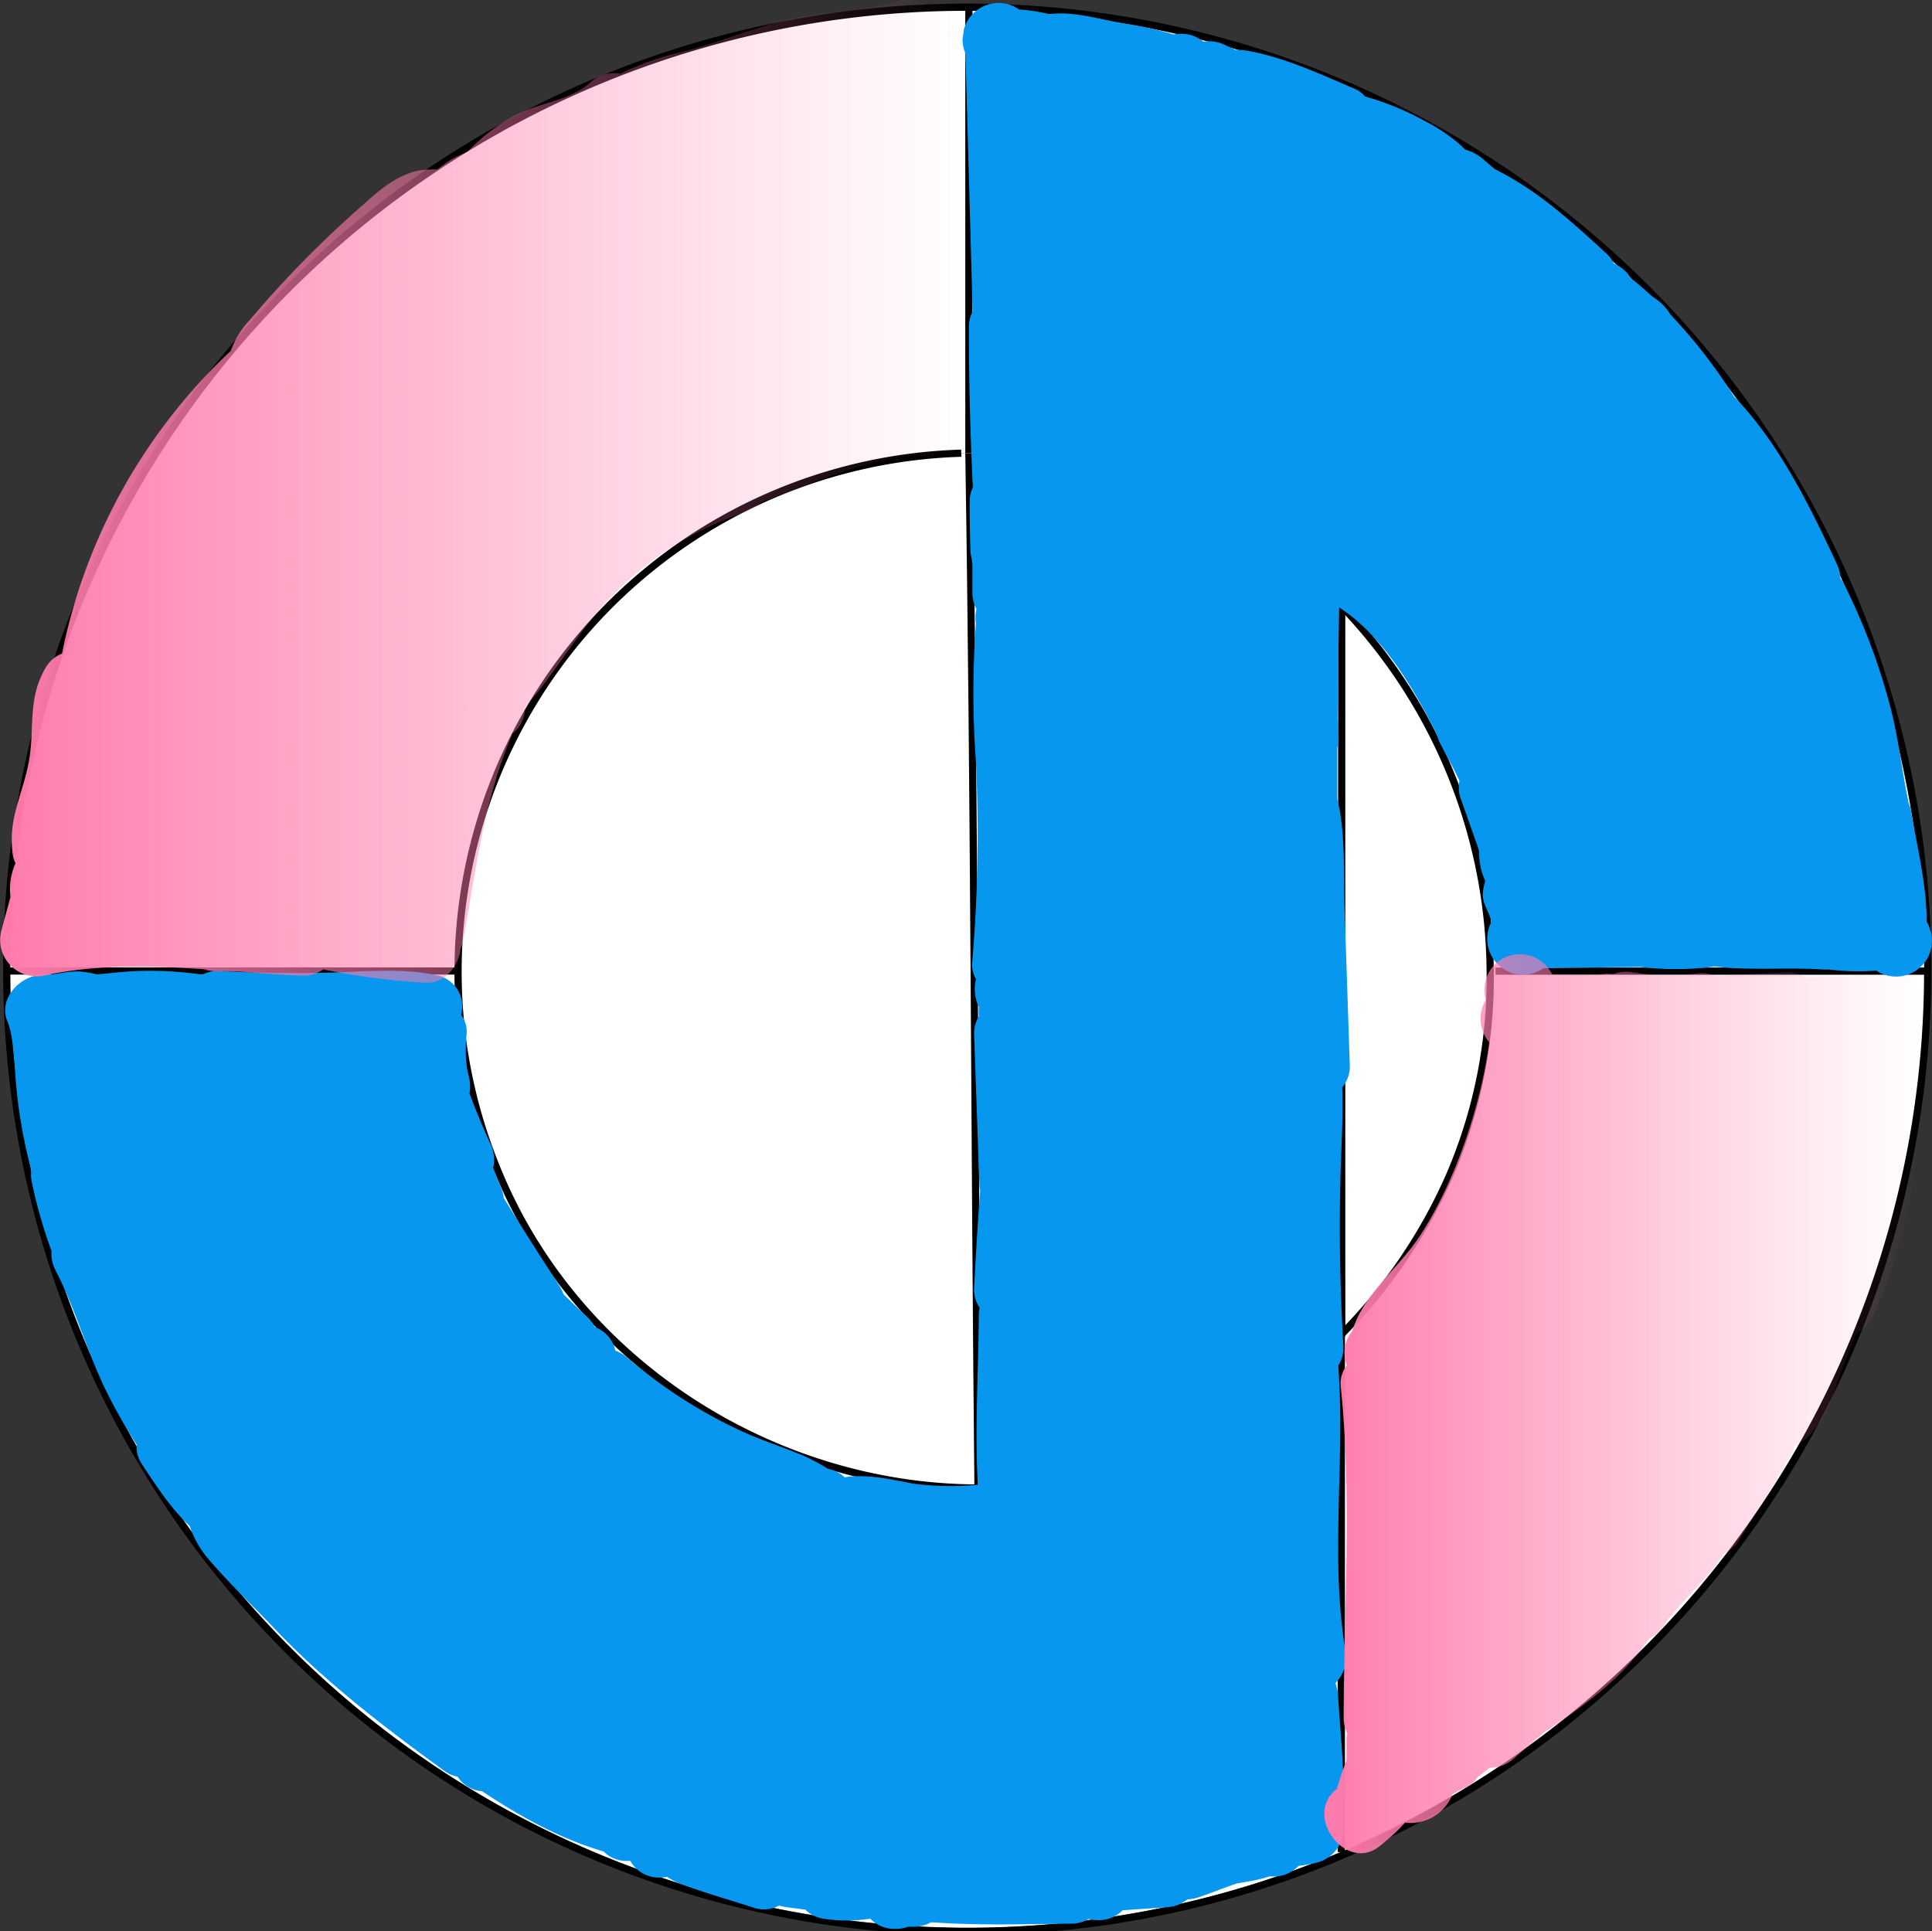 <svg xmlns="http://www.w3.org/2000/svg" xmlns:xlink="http://www.w3.org/1999/xlink" viewBox="0 0 268.54 268.48"><rect x="0" y="0" width="268.54" height="268.48" fill="#333333" stroke="none"/><defs><style>.cls-1{fill:#fff;}.cls-2{fill:none;stroke:#000;stroke-miterlimit:10;}.cls-3{fill:#0797ef;}.cls-4{fill:url(#Orchid);}.cls-5{fill:url(#Orchid-2);}</style><linearGradient id="Orchid" x1="184.03" y1="195.12" x2="267.41" y2="195.12" gradientUnits="userSpaceOnUse"><stop offset="0" stop-color="#ff7bac"/><stop offset="0.22" stop-color="#ff7bac" stop-opacity="0.76"/><stop offset="0.6" stop-color="#ff7bac" stop-opacity="0.36"/><stop offset="0.87" stop-color="#ff7bac" stop-opacity="0.1"/><stop offset="1" stop-color="#ff7bac" stop-opacity="0"/></linearGradient><linearGradient id="Orchid-2" x1="0" y1="68.31" x2="135.11" y2="68.31" xlink:href="#Orchid"/></defs><title>logo</title><g id="Layer_2" data-name="Layer 2"><g id="Layer_1-2" data-name="Layer 1"><path class="cls-1" d="M186.49,84.85v92.66h-.05v79.95h0A133.57,133.57,0,0,1,.94,135H63.82a72.47,72.47,0,0,0,5.48,28c11,26.45,38.11,43.77,66.57,43.86h.07c-.5-47.9-.5-95.88-1.27-143.87V1a133.5,133.5,0,0,1,133.27,133.5v.5H207.13a74.13,74.13,0,0,0-20.08-50.14Z"/><path class="cls-1" d="M186.49,185.37h.11a73.06,73.06,0,0,0,15-22.18,69.47,69.47,0,0,0,5.56-28.2h60.81a133.53,133.53,0,0,1-81.5,122.49h0V177.51h.05Z"/><path class="cls-1" d="M207.13,135a69.47,69.47,0,0,1-5.56,28.2,73.06,73.06,0,0,1-15,22.18h-.11V84.85h.56A74.13,74.13,0,0,1,207.13,135Z"/><path class="cls-1" d="M135.94,206.85h-.07c-28.46-.09-55.6-17.41-66.57-43.86A72.09,72.09,0,0,1,133.61,63l1.06,0C135.44,111,135.44,159,135.94,206.85Z"/><path class="cls-1" d="M134.67,1V63l-1.06,0A72.88,72.88,0,0,0,85.26,83.61,72,72,0,0,0,63.82,135H.94v-.5A133.5,133.5,0,0,1,134.44,1Z"/><path class="cls-2" d="M134.67,1a133.5,133.5,0,0,1,133.27,133.5v.5a133.5,133.5,0,0,1-267,0v-.5A133.5,133.5,0,0,1,134.44,1Z"/><line class="cls-2" x1="134.67" y1="62.98" x2="134.67" y2="0.98"/><path class="cls-2" d="M135.87,206.85c-28.46-.09-55.6-17.41-66.57-43.86A72.09,72.09,0,0,1,133.61,63"/><path class="cls-2" d="M187.05,84.85A74.13,74.13,0,0,1,207.13,135a69.47,69.47,0,0,1-5.56,28.2,73.06,73.06,0,0,1-15,22.18"/><path class="cls-2" d="M134.67,63c.77,48,.77,96,1.27,143.87v0"/><path class="cls-2" d="M207.88,135h60.17"/><polyline class="cls-2" points="186.49 84.21 186.49 84.85 186.49 177.51 186.49 185.37 186.49 185.75"/><line class="cls-2" x1="63.62" y1="134.98" x2="0.94" y2="134.98"/><line class="cls-2" x1="186.44" y1="177.51" x2="186.44" y2="257.46"/><path class="cls-3" d="M268.34,129.44l-.06-.13a3.87,3.87,0,0,0-.48-1.2c0-5.09-1.31-10.26-2.14-15.23a5.74,5.74,0,0,0-.35-1.21c-1-4.66-1.46-9.46-2.75-14.1a87.63,87.63,0,0,0-6.28-16.44,6.65,6.65,0,0,0-.46-.74,5.33,5.33,0,0,0-.51-2c-3.73-8-8.07-16.89-14.28-23.26a73.77,73.77,0,0,0-8.86-11.42,6.57,6.57,0,0,0-1.81-2l-.79-.57c-.75-.68-1.51-1.36-2.3-2a3.63,3.63,0,0,0-.46-.34c-.07-.09-.15-.18-.22-.28a5,5,0,0,0-2.25-1.87,5,5,0,0,0-1.11-1.45c-4.62-4.26-9.33-8.57-15-11.45a3.52,3.52,0,0,0-.49-.22c-.1-.1-.19-.21-.3-.3L206,22a6.48,6.48,0,0,0-2.33-1.2c-.41-.37-.8-.77-1.19-1.09a26,26,0,0,0-4.53-2.94,38.68,38.68,0,0,0-8.23-3.36,3.6,3.6,0,0,0-1.28-1C183.61,10.34,178.2,7.8,173,7a7.55,7.55,0,0,0-1.25-.07l-1.48-.68a5.05,5.05,0,0,0-3-.45,4.72,4.72,0,0,0-3.16-1.1,5.83,5.83,0,0,0-1,.08,52.19,52.19,0,0,0-6.44-1.46c-3.71-.54-7.16-1.81-10.85-1.36a26.19,26.19,0,0,0-3.7-.61h-.43a5.47,5.47,0,0,0-1.56-.76,5.1,5.1,0,0,0-3.86.51,5.05,5.05,0,0,0-2.3,3c-.05.45-.11.89-.17,1.33a4.92,4.92,0,0,0,.39,2l1,35.8a.22.22,0,0,0,0,.08,4.72,4.72,0,0,0-.52,2.16q0,11.09.55,22.14s0,.1,0,.14a4.68,4.68,0,0,0-.44,2q0,3.28.1,6.57a5,5,0,0,0,.18,1.32,5.3,5.3,0,0,0,.1.8c0,.14,0,.28,0,.42v3.5a4.78,4.78,0,0,0,.56,2.31h0a5,5,0,0,0-.13,1v0a6,6,0,0,0,.06,1h0a131.75,131.75,0,0,0,0,19.26,211,211,0,0,1-.51,27.77,4,4,0,0,0,.51,2.41,6,6,0,0,0,.41,3.91,5.73,5.73,0,0,0,0,1.24,4.68,4.68,0,0,0-.66,2.68l.73,20.63a5.63,5.63,0,0,0,.11.93q-.51,6.83-.85,13.68a4.49,4.49,0,0,0,.78,2.62,5.09,5.09,0,0,0-.12,1.13c-.05,7.71-.57,15.57-.15,23.27a1.23,1.23,0,0,1,0,.2,40.67,40.67,0,0,1-9-.16c-3-.57-5.51-1.18-8.61-1a4.79,4.79,0,0,0-.87.14,4.31,4.31,0,0,0-2.27-1.16,30.47,30.47,0,0,0-3.39-1.82c-2.83-1.21-5.77-2.12-8.57-3.4a68.44,68.44,0,0,1-16.07-10.33,5.27,5.27,0,0,0-1.58-.91,4.56,4.56,0,0,0-2.88-3.29,4.62,4.62,0,0,0-1-1.36q-1.71-1.58-3.35-3.21a5.33,5.33,0,0,0-.61-1.25q-3.92-6-7.68-12.12a5.18,5.18,0,0,0-.35-1.35l-1.13-2.81a5.09,5.09,0,0,0-.37-3.36c-1-2.17-2-4.55-2.91-7a5.36,5.36,0,0,0-.06-2.18q-.17-.69-.3-1.38s-.12-1.07-.13-1.23a23.49,23.49,0,0,1,.09-3.46,4,4,0,0,0-.77-2.71,4.39,4.39,0,0,0-3.47-5.49c-4.74-1-9.42-.52-14.23-.37-5.23.15-10.46.1-15.69-.22a4.71,4.71,0,0,0-2.57.52,49.32,49.32,0,0,0-12-.3c-.81.1-1.71.18-2.64.27a16,16,0,0,0-2.4-.41c-1.78-.1-3.51.51-5.27.49-2.95,0-6.07,3.27-4.83,6.33.85,2.09.8,4.26,1.09,6.44a2.43,2.43,0,0,0,0,.27,68.83,68.83,0,0,0,2.27,14.06,5.23,5.23,0,0,0,.1,1.83,67.59,67.59,0,0,0,2.71,9.42,5,5,0,0,0,.59,2.76c2.79,5.41,4.37,11.39,7.09,16.88a77.34,77.34,0,0,0,4.16,7.31,4.13,4.13,0,0,0,.66,2.6c1.9,2.86,4.06,6.28,6.7,8.68a14.05,14.05,0,0,0,2.24,4.16c2.93,3.53,6.5,6.88,9.67,10.23,6.89,7.28,15.37,13.76,23.46,19.64a4.52,4.52,0,0,0,1.87.83A4.45,4.45,0,0,0,67,249c5.21,3.46,10.88,6.64,16.89,8.37a4.43,4.43,0,0,0,3.51,1.31,1.33,1.33,0,0,1,.2,0A4.54,4.54,0,0,0,91.78,261a5.55,5.55,0,0,0,.94-.09,11.75,11.75,0,0,0,1.92,1c3.27,1.19,6.65,2.17,10,3.24a4.39,4.39,0,0,0,3.65-.26,5.8,5.8,0,0,0,.89.21l2.75.36a4.61,4.61,0,0,0,2.48,1.26,21.54,21.54,0,0,0,6.56,0,4.63,4.63,0,0,0,3.48,1.42,5.23,5.23,0,0,0,1.78-.3,5.39,5.39,0,0,0,.71,0,5,5,0,0,0,2.46-.61l.33,0c6.33.46,12.79.24,19.14.18a4.94,4.94,0,0,0,2.45-.64,5.22,5.22,0,0,0,1.28.15,4.61,4.61,0,0,0,3.44-1.37l6.14-.42a5,5,0,0,0,2.88-1.11,5.08,5.08,0,0,0,1.49-.26c1.72-.57,3.53-1.32,5.36-1.93,1.24-.23,2.51-.4,3.85-.77a3.86,3.86,0,0,0,.6-.21c.22,0,.44,0,.66,0a4.71,4.71,0,0,0,3.47-1.47,19.86,19.86,0,0,0,2.75-.51,4.91,4.91,0,0,0,3.4-5.67c.38-5.86-.3-11.79-.67-17.63a5.28,5.28,0,0,0-.35-1.6,5.12,5.12,0,0,0,1.39-4.5c-2.18-13.13,0-26.44-1-39.63a4.57,4.57,0,0,0,.7-2.86c-.52-9-.63-18-.27-27,.12-3,.23-5.94.12-8.82a4.54,4.54,0,0,0,1.05-3.21q-.36-10.94-.73-21.87c-.16-4.95.17-10.18-1-15,0-2.38,0-4.77,0-7.15a5,5,0,0,0,.17-1.73c0-.74-.09-1.48-.13-2.22q.06-7.49.21-15v-.55c6.12,4,10.32,11.19,13.59,17.68a5.69,5.69,0,0,0,.32.93c.59,1.33,2.08,3.82,2.82,5.52a4.54,4.54,0,0,0,.2,2.54q1.28,3.59,2.54,7.17a3.38,3.38,0,0,0,0,.71,9.43,9.43,0,0,0,.85,3.5,6.63,6.63,0,0,0-.33,1.57c-.15,1.69.95,2.69,1.17,4.14a5,5,0,0,0,4.4,7.32,5.43,5.43,0,0,0,2.84-.91c4.49-.06,9-.14,13.47-.18a41.61,41.61,0,0,0,9.85,0l.36-.08c.88.09,1.77.18,2.69.23,4.2.24,8.4-.08,12.61.21.21,0,.42,0,.62,0l.81.07a34.28,34.28,0,0,0,5.36.11,4,4,0,0,0,.5-.05,1.12,1.12,0,0,0,.22.16,5,5,0,0,0,6.84-1.79A5,5,0,0,0,268.34,129.44Z"/><path class="cls-4" d="M266.38,148.34a11.21,11.21,0,0,0,.76-6.44c.94-3-.56-6.69-4.54-6.46s-7.76.36-11.65.39a4.69,4.69,0,0,0-2.63-.64c-3.29.1-6.67.35-10,.46a4,4,0,0,0-2.29-.36,34.57,34.57,0,0,1-5.64.26c-1.15-.09-2.3-.2-3.43-.38a5.19,5.19,0,0,0-2.72.24,5.58,5.58,0,0,0-2,.09h-6.44a8.06,8.06,0,0,0-1-1.39,5,5,0,0,0-7.07,0,5.12,5.12,0,0,0-1.21,4.9l-.06.09a5.07,5.07,0,0,0,.53,5.78s0,.05,0,.07c-1.17,8.79-4.79,19.54-9.73,27-2.46,3.7-6,6.53-8.19,10.47a16.16,16.16,0,0,0-1.15,2.67,4.73,4.73,0,0,0-.75,4.61.81.81,0,0,1,0,.16,4,4,0,0,0-.82,2.84c1.58,15.13.45,30.79.41,46a5,5,0,0,0,.49,2.24,5.64,5.64,0,0,0-.09,1.19c0,.86,0,1.73,0,2.6q-.21.5-.39,1c-.26.7-.47,1.42-.7,2.13l-.25.76a.42.42,0,0,1,0,.06l-.27.22c-4.21,3.69,1.48,11.27,6.06,7.86a11.85,11.85,0,0,0,1-.83l0,0a22.76,22.76,0,0,0,2.68-2.56,6.26,6.26,0,0,0,6.6-3.94,20.71,20.71,0,0,1,1.94-1A3.7,3.7,0,0,0,205.4,247a19.2,19.2,0,0,0,1.63-1.26,5,5,0,0,0,3.4-1.3c1.5-1.31,3-2.6,4.55-3.9a4.66,4.66,0,0,0,.6-.35c5.2-3.5,10.1-7.14,13.59-12.36a5.11,5.11,0,0,0,1.91-1.63c2.7-3.8,6.1-6.52,8.54-10.22a5,5,0,0,0,2.17-2c2.57-4.28,5.71-8.58,7.82-13.21a4.77,4.77,0,0,0,2.07-1.43c2.38-2.72,3.07-5.39,4.25-8.68.68-1.88,1.49-3.55,2.08-5.32a4.3,4.3,0,0,0,2.23-2.29,66.77,66.77,0,0,0,6.28-27.29,4.55,4.55,0,0,0-1.51-3.63c.17-.71.34-1.42.49-2.14A9.16,9.16,0,0,0,266.38,148.34Z"/><path class="cls-5" d="M135.05,57a126.31,126.31,0,0,1-1.34-19.55,9.12,9.12,0,0,0,1.16-5.18,7.61,7.61,0,0,0-.87-2.62,136.89,136.89,0,0,0,0-20.75,4.86,4.86,0,0,0-.1-.55c2.19-3.62-.35-9.42-5.05-7.55a4.55,4.55,0,0,0-4.13-.6c-4.92,1.42-10,1.41-15,2.51-5.14,1.13-10,3.34-15.11,4.54a39.84,39.84,0,0,0-8.4,3A4.84,4.84,0,0,0,82,11.51c-2.53,2.27-6.37,2.71-9.4,4.05a25,25,0,0,0-6.7,4.62c-.33.3-.66.63-1,1a11,11,0,0,0-3.09,1.61l0,0c-.34.23-.68.48-1,.75a0,0,0,0,1,0,0,19.77,19.77,0,0,0-2.58.15c-3,.65-5.33,2.57-7.57,4.61A147.93,147.93,0,0,0,34.73,44.47a12,12,0,0,0-2.65,4.3A79.05,79.05,0,0,0,8.62,90.85,4.63,4.63,0,0,0,6.24,93C3.79,97.33,4.86,101.32,4,105.93s-2.92,7.83-2.23,12.81A4.19,4.19,0,0,0,2.15,120a8.89,8.89,0,0,0-.69,4.69Q.83,127,.18,129.42a5.06,5.06,0,0,0,6.15,6.15c7.07-1.52,14.61-1.32,22.07-.83A4.61,4.61,0,0,0,30,135c1.1,0,2.21,0,3.31.06,2.88.22,5.72.44,8.5.56a4.68,4.68,0,0,0,3.11-.86A101,101,0,0,0,59,136.61c2.7.21,4.73-2.18,5-4.67a6,6,0,0,0,.32-1c1.76-9.41,2.87-19.39,6.64-28.26a5.17,5.17,0,0,0,.21-.63A5,5,0,0,0,73,98.28c4.32-4.86,7.42-10.67,12-15.36a46.51,46.51,0,0,1,18.63-11.73,5.06,5.06,0,0,0,2.14-1.36c7.67-2.77,16.44-7,24.52-6.47C133.82,63.6,135.47,60,135.05,57Z"/></g></g></svg>